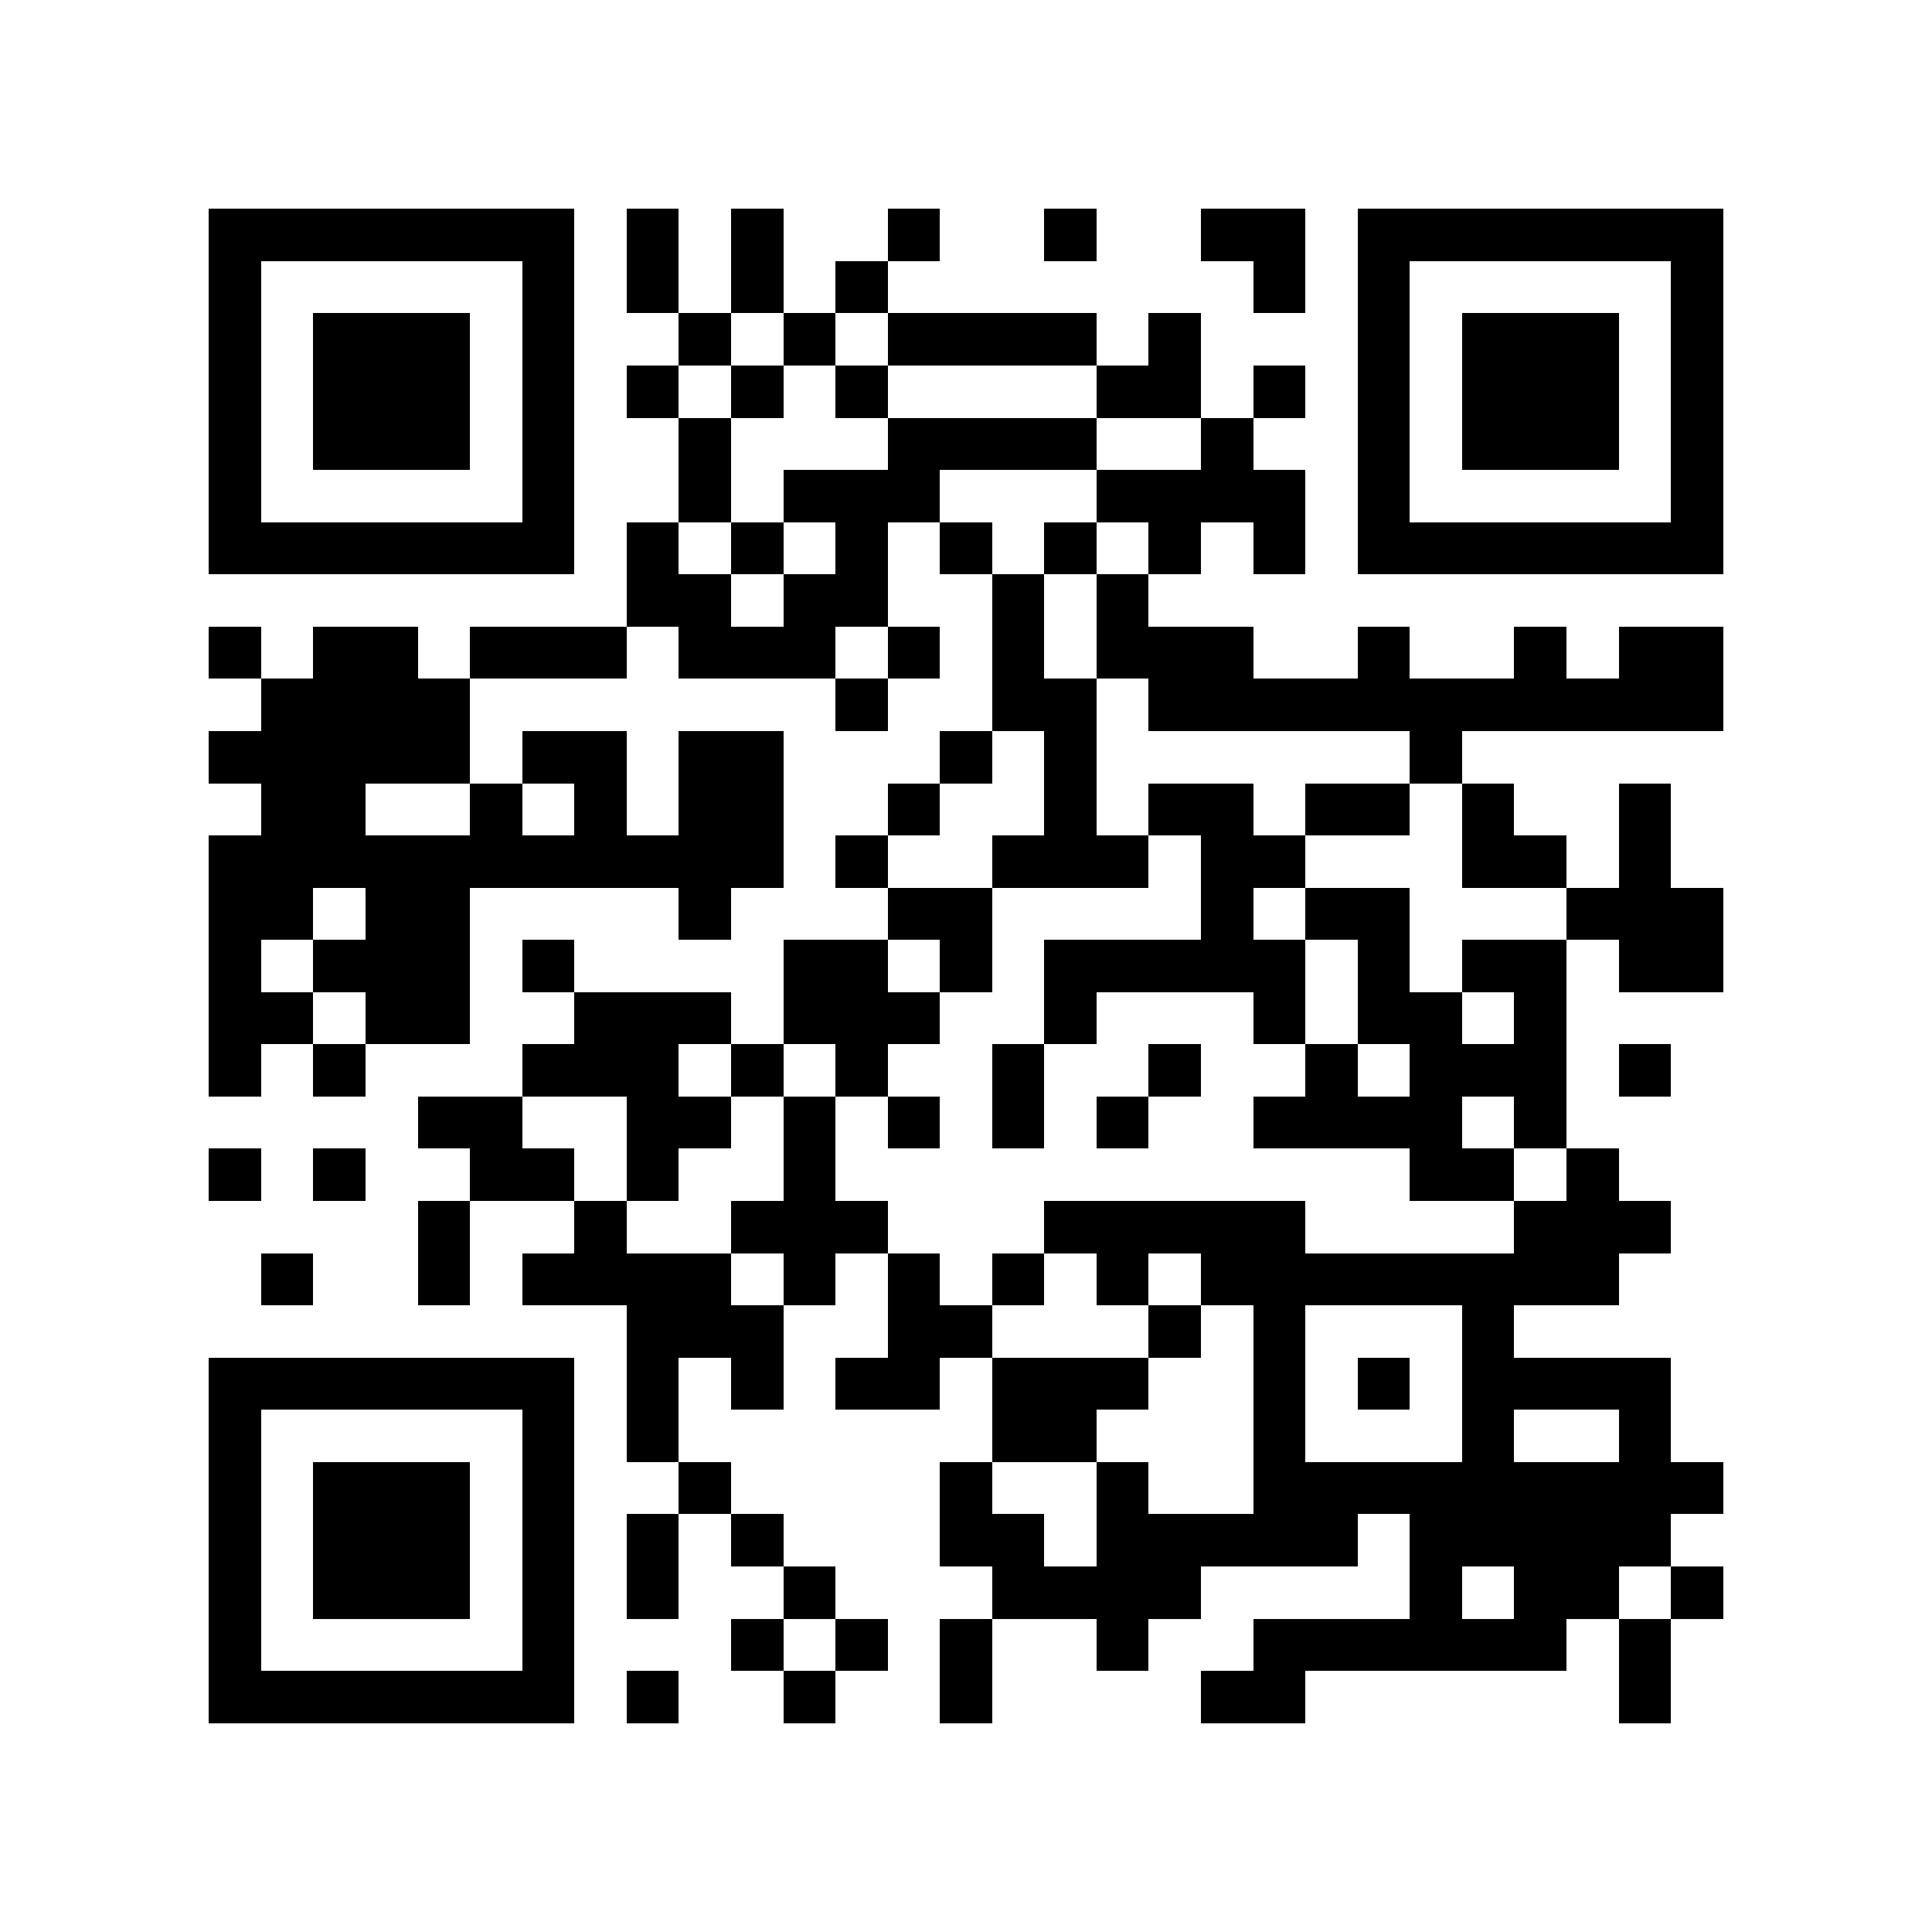<?xml version="1.0" encoding="utf-8"?><!DOCTYPE svg PUBLIC "-//W3C//DTD SVG 1.1//EN" "http://www.w3.org/Graphics/SVG/1.1/DTD/svg11.dtd"><svg xmlns="http://www.w3.org/2000/svg" viewBox="0 0 37 37" shape-rendering="crispEdges"><path fill="#ffffff" d="M0 0h37v37H0z"/><path stroke="#000000" d="M4 4.5h7m1 0h1m1 0h1m2 0h1m2 0h1m2 0h2m1 0h7M4 5.5h1m5 0h1m1 0h1m1 0h1m1 0h1m7 0h1m1 0h1m5 0h1M4 6.5h1m1 0h3m1 0h1m2 0h1m1 0h1m1 0h4m1 0h1m3 0h1m1 0h3m1 0h1M4 7.5h1m1 0h3m1 0h1m1 0h1m1 0h1m1 0h1m4 0h2m1 0h1m1 0h1m1 0h3m1 0h1M4 8.5h1m1 0h3m1 0h1m2 0h1m3 0h4m2 0h1m2 0h1m1 0h3m1 0h1M4 9.5h1m5 0h1m2 0h1m1 0h3m3 0h4m1 0h1m5 0h1M4 10.5h7m1 0h1m1 0h1m1 0h1m1 0h1m1 0h1m1 0h1m1 0h1m1 0h7M12 11.5h2m1 0h2m2 0h1m1 0h1M4 12.5h1m1 0h2m1 0h3m1 0h3m1 0h1m1 0h1m1 0h3m2 0h1m2 0h1m1 0h2M5 13.5h4m7 0h1m2 0h2m1 0h11M4 14.5h5m1 0h2m1 0h2m3 0h1m1 0h1m6 0h1M5 15.5h2m2 0h1m1 0h1m1 0h2m2 0h1m2 0h1m1 0h2m1 0h2m1 0h1m2 0h1M4 16.5h11m1 0h1m2 0h3m1 0h2m3 0h2m1 0h1M4 17.5h2m1 0h2m4 0h1m3 0h2m4 0h1m1 0h2m3 0h3M4 18.5h1m1 0h3m1 0h1m4 0h2m1 0h1m1 0h5m1 0h1m1 0h2m1 0h2M4 19.5h2m1 0h2m2 0h3m1 0h3m2 0h1m3 0h1m1 0h2m1 0h1M4 20.5h1m1 0h1m3 0h3m1 0h1m1 0h1m2 0h1m2 0h1m2 0h1m1 0h3m1 0h1M8 21.5h2m2 0h2m1 0h1m1 0h1m1 0h1m1 0h1m2 0h4m1 0h1M4 22.5h1m1 0h1m2 0h2m1 0h1m2 0h1m11 0h2m1 0h1M8 23.5h1m2 0h1m2 0h3m3 0h5m4 0h3M5 24.5h1m2 0h1m1 0h4m1 0h1m1 0h1m1 0h1m1 0h1m1 0h8M12 25.5h3m2 0h2m3 0h1m1 0h1m3 0h1M4 26.5h7m1 0h1m1 0h1m1 0h2m1 0h3m2 0h1m1 0h1m1 0h4M4 27.5h1m5 0h1m1 0h1m6 0h2m3 0h1m3 0h1m2 0h1M4 28.5h1m1 0h3m1 0h1m2 0h1m4 0h1m2 0h1m2 0h9M4 29.5h1m1 0h3m1 0h1m1 0h1m1 0h1m3 0h2m1 0h5m1 0h5M4 30.5h1m1 0h3m1 0h1m1 0h1m2 0h1m3 0h4m4 0h1m1 0h2m1 0h1M4 31.5h1m5 0h1m3 0h1m1 0h1m1 0h1m2 0h1m2 0h6m1 0h1M4 32.5h7m1 0h1m2 0h1m2 0h1m4 0h2m6 0h1"/></svg>
